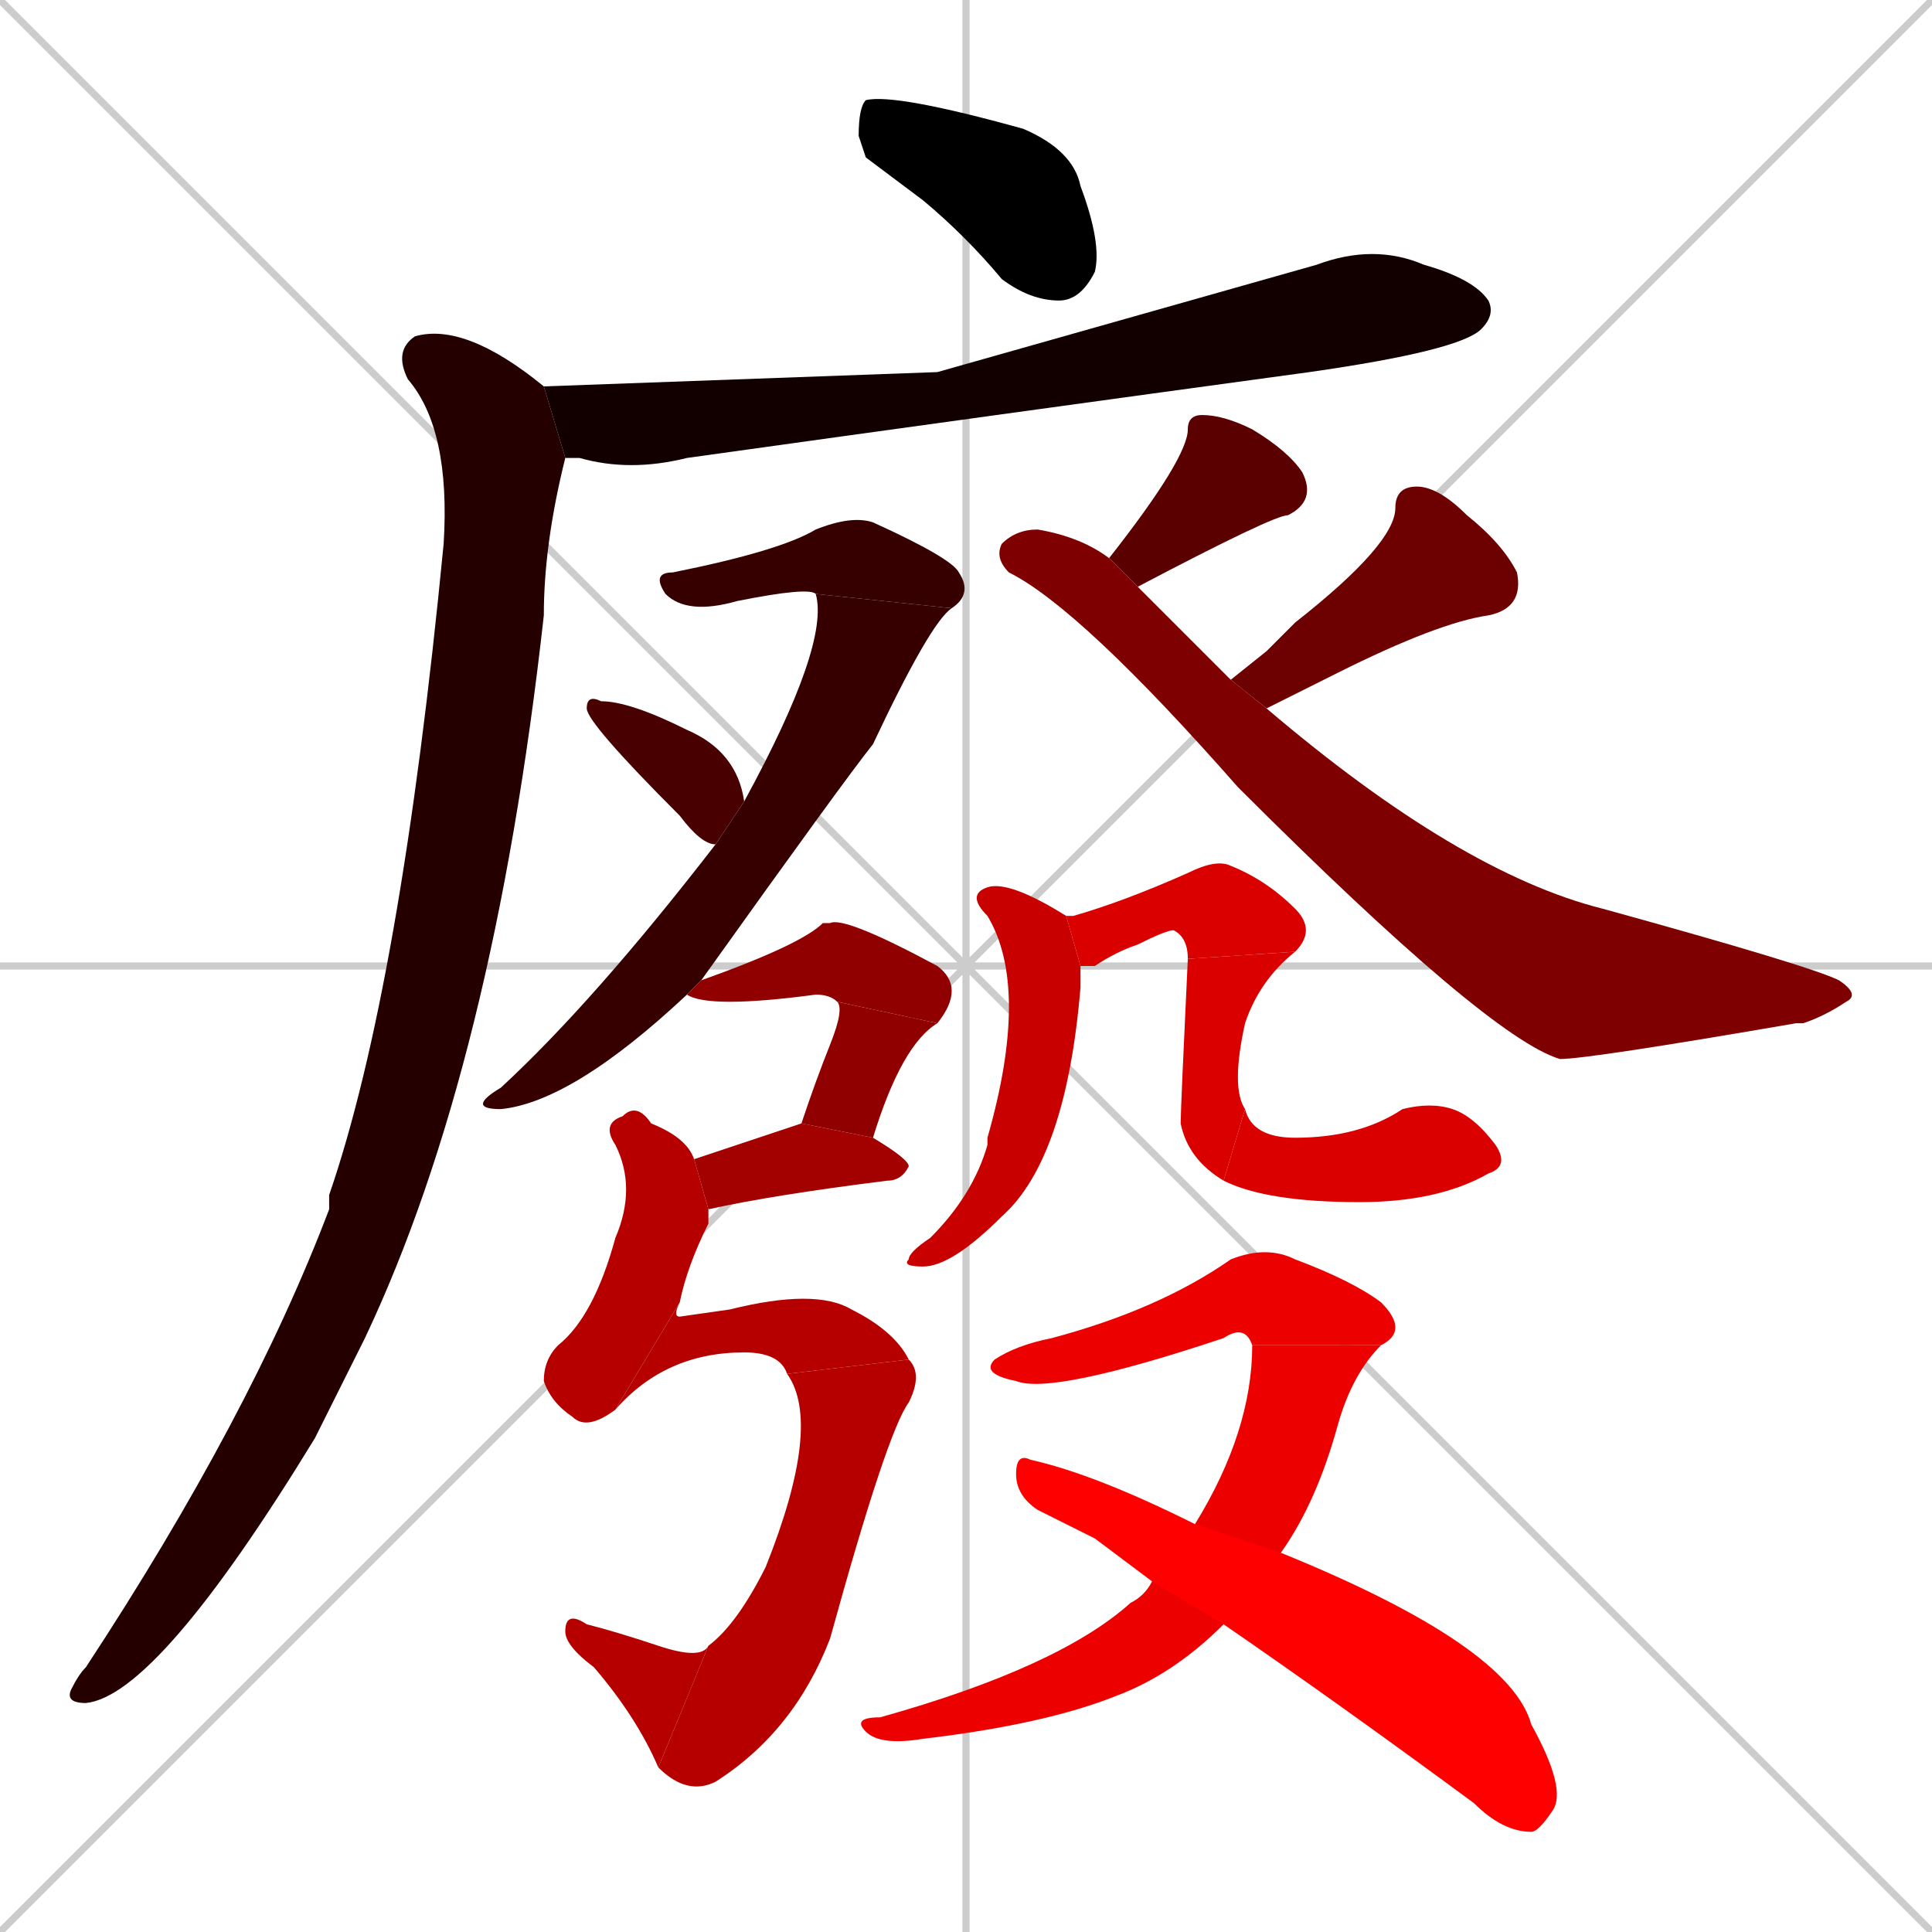 <svg xmlns="http://www.w3.org/2000/svg" xmlns:xlink="http://www.w3.org/1999/xlink" width="270" height="270"><path d="M 0 0 L 270 270 M 270 0 L 0 270 M 135 0 L 135 270 M 0 135 L 270 135" stroke="#CCCCCC" /><path d="M 121 22 L 120 19 Q 120 15 121 14 Q 125 13 143 18 Q 150 21 151 26 Q 154 34 153 38 Q 151 42 148 42 Q 144 42 140 39 Q 135 33 129 28" fill="#000000" /><path d="M 131 52 L 184 37 Q 192 34 199 37 Q 206 39 208 42 Q 209 44 207 46 Q 204 49 183 52 Q 139 58 96 64 Q 88 66 81 64 Q 80 64 79 64 L 76 54" fill="#120000" /><path d="M 79 64 Q 76 76 76 86 Q 69 149 51 187 Q 47 195 44 201 Q 22 237 12 238 Q 9 238 10 236 Q 11 234 12 233 Q 35 198 46 169 Q 46 168 46 167 Q 56 138 62 76 Q 63 60 57 53 Q 55 49 58 47 Q 65 45 76 54" fill="#240000" /><path d="M 114 83 Q 113 82 103 84 Q 96 86 93 83 Q 91 80 94 80 Q 109 77 114 74 Q 119 72 122 73 Q 133 78 134 80 Q 136 83 133 85" fill="#360000" /><path d="M 96 139 Q 80 154 70 155 Q 65 155 70 152 Q 83 140 100 118 L 104 112 Q 116 90 114 83 L 133 85 Q 130 87 122 104 Q 118 109 98 137" fill="#360000" /><path d="M 100 118 Q 98 118 95 114 Q 82 101 82 99 Q 82 97 84 98 Q 88 98 96 102 Q 103 105 104 112" fill="#480000" /><path d="M 155 78 Q 166 64 166 60 Q 166 58 168 58 Q 171 58 175 60 Q 180 63 182 66 Q 184 70 180 72 Q 178 72 159 82" fill="#5b0000" /><path d="M 177 91 L 181 87 Q 195 76 195 71 Q 195 68 198 68 Q 201 68 205 72 Q 210 76 212 80 Q 213 85 208 86 Q 201 87 187 94 Q 183 96 177 99 L 172 95" fill="#6d0000" /><path d="M 177 99 Q 204 122 224 127 Q 253 135 257 137 Q 260 139 258 140 Q 255 142 252 143 Q 251 143 251 143 Q 222 148 218 148 Q 208 145 173 110 Q 151 85 141 80 Q 139 78 140 76 Q 142 74 145 74 Q 151 75 155 78 L 159 82 Q 166 89 172 95" fill="#7f0000" /><path d="M 117 140 Q 116 139 114 139 Q 99 141 96 139 L 98 137 Q 112 132 115 129 Q 116 129 116 129 Q 118 128 131 135 Q 135 138 131 143" fill="#910000" /><path d="M 112 157 Q 114 151 116 146 Q 118 141 117 140 L 131 143 Q 126 146 122 159" fill="#910000" /><path d="M 112 157 L 112 157 L 122 159 Q 127 162 127 163 Q 126 165 124 165 Q 108 167 99 169 L 97 162" fill="#a30000" /><path d="M 99 169 Q 99 170 99 171 Q 96 177 95 182 L 86 197 Q 82 200 80 198 Q 77 196 76 193 Q 76 190 78 188 Q 83 184 86 173 Q 89 166 86 160 Q 84 157 87 156 Q 89 154 91 157 Q 96 159 97 162" fill="#b60000" /><path d="M 95 182 Q 94 184 95 184 Q 95 184 102 183 Q 114 180 119 183 Q 125 186 127 190 L 110 192 Q 109 189 104 189 Q 93 189 86 197" fill="#b60000" /><path d="M 127 190 Q 129 192 127 196 Q 124 200 116 229 Q 111 242 100 249 Q 96 251 92 247 L 99 230 Q 103 227 107 219 Q 115 199 110 192" fill="#b60000" /><path d="M 92 247 Q 89 240 83 233 Q 79 230 79 228 Q 79 225 82 227 Q 86 228 92 230 Q 98 232 99 230" fill="#b60000" /><path d="M 151 136 L 151 138 Q 149 162 140 170 Q 133 177 129 177 Q 126 177 127 176 Q 127 175 130 173 Q 136 167 138 160 Q 138 159 138 159 Q 144 138 138 128 Q 135 125 138 124 Q 141 123 149 128 L 151 135" fill="#c80000" /><path d="M 149 128 Q 150 128 150 128 Q 157 126 166 122 Q 170 120 172 121 Q 177 123 181 127 Q 184 130 181 133 L 166 134 Q 166 131 164 130 Q 163 130 159 132 Q 156 133 153 135 Q 152 135 151 135" fill="#da0000" /><path d="M 181 133 Q 176 137 174 143 Q 172 152 174 155 L 171 165 Q 166 162 165 157 Q 165 155 166 134" fill="#da0000" /><path d="M 174 155 Q 175 159 181 159 Q 190 159 196 155 Q 200 154 203 155 Q 206 156 209 160 Q 211 163 208 164 Q 201 168 190 168 Q 177 168 171 165" fill="#da0000" /><path d="M 175 188 Q 174 185 171 187 Q 147 195 142 193 Q 137 192 139 190 Q 142 188 147 187 Q 162 183 172 176 Q 177 174 181 176 Q 189 179 193 182 Q 197 186 193 188" fill="#ec0000" /><path d="M 167 213 Q 175 200 175 188 L 193 188 Q 189 192 187 199 Q 184 210 179 217 L 171 227 Q 164 234 156 237 Q 146 241 129 243 Q 123 244 121 242 Q 119 240 123 240 Q 148 233 158 224 Q 160 223 161 221" fill="#ec0000" /><path d="M 153 215 L 145 211 Q 142 209 142 206 Q 142 203 144 204 Q 153 206 167 213 L 179 217 L 179 217 Q 211 230 214 241 Q 219 250 217 253 Q 215 256 214 256 Q 210 256 206 252 Q 187 238 171 227 L 161 221" fill="#ff0000" /></svg>